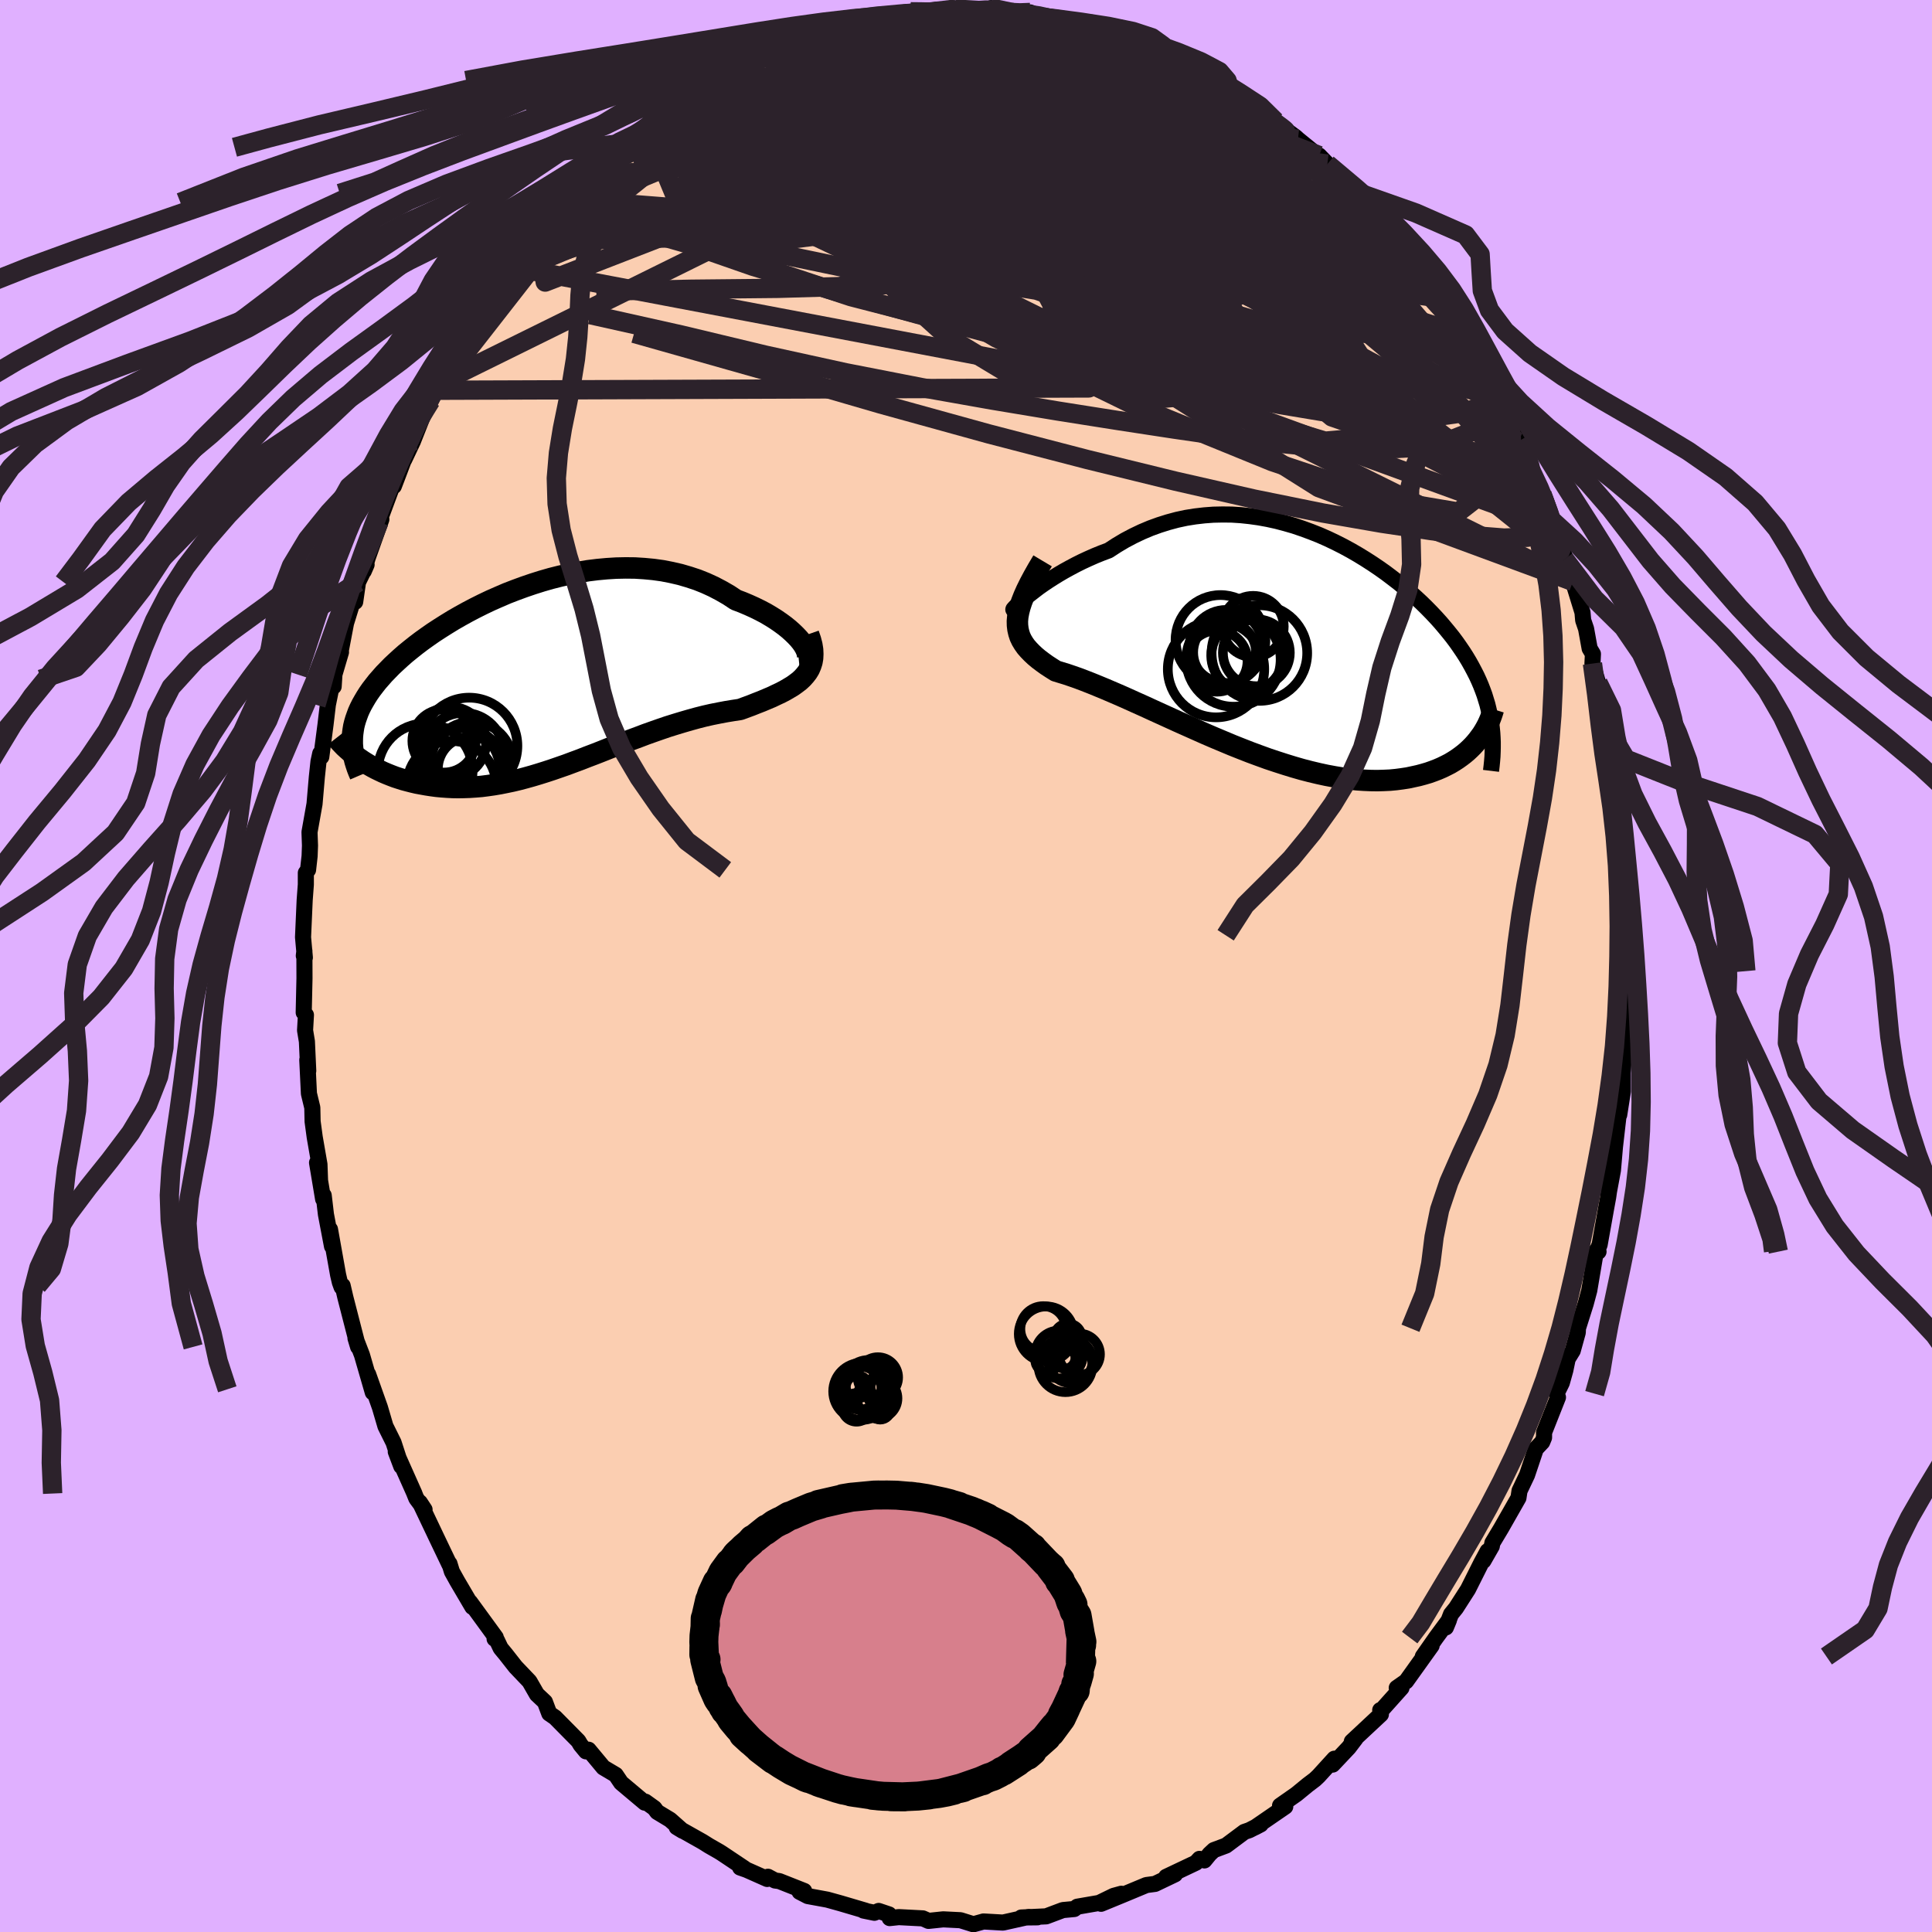 <svg xmlns="http://www.w3.org/2000/svg" width="500" height="500" viewBox="-100 -100 200 200"><defs><clipPath id="c"><path d="m27.54-3.48-.22-.31-.27-.33-.31-.33-.34-.33-.38-.34-.42-.34-.45-.33-.48-.33-.51-.32-.54-.32-.57-.3-.59-.29-.62-.28-.64-.27-.66-.25-.74-.49-.78-.45-.8-.42-.83-.38-.85-.34-.88-.29-.89-.26-.91-.21-.92-.18-.94-.13-.95-.09-.96-.06-.97-.01-.97.02-.97.06-.97.09-.97.12-.97.16-.97.19-.95.21-.95.24-.94.27-.92.29-.91.31-.9.33-.88.34-.86.37-.84.37-.82.39-.8.4-.78.41-.76.42-.73.42-.7.43-.68.43-.66.43-.63.44-.6.43-.58.44-.54.43-.53.43-.49.43-.47.43-.45.42-.41.42-.4.41-.36.41-.35.4-.32.41-.3.39-.28.4-.25.39-.23.39-.22.39-.19.38-.17.38-.14.38-.13.37-.11.37-.09.37-.06.37-.05.37-.03.36-.01.37.79 1.92.31.21.32.2.33.2.35.2.36.19.37.18.38.18.4.17.4.16.42.16.43.14.44.14.45.12.47.12.47.11.49.09.5.09.52.08.52.07.54.05.55.04.57.03.57.01.59-.01.59-.02.61-.04.62-.05.63-.08.63-.09.65-.11.65-.13.67-.14.67-.16.68-.18.68-.19.7-.21.7-.22.7-.23.72-.25.72-.25.72-.27.73-.27.74-.29.74-.28.74-.29.75-.3.75-.29.76-.3.76-.29.76-.28.76-.29.76-.27.77-.27.76-.26.77-.24.76-.23.76-.22.76-.21.75-.19.75-.17.75-.15.74-.14.73-.12.72-.11.57-.21.57-.21.55-.22.54-.21.52-.22.5-.21.48-.23.47-.22.44-.23.41-.24.4-.24.36-.26.34-.26.3-.28.27-.3"/></clipPath><clipPath id="b"><path d="m-27.09-5.09.37-.29.4-.31.43-.33.47-.33.49-.33.53-.34.55-.34.58-.34.6-.33.62-.33.64-.32.67-.31.68-.3.69-.28.72-.27.83-.54.84-.5.87-.46.88-.42.9-.38.91-.33.92-.29.93-.25.93-.2.94-.15.95-.11.94-.07.95-.02.95.01.94.06.94.1.93.13.93.17.91.2.91.24.9.26.88.3.87.32.86.34.84.37.82.39.81.41.79.43.76.44.75.46.73.47.71.48.69.49.66.5.65.5.62.51.6.51.57.51.56.52.53.52.5.51.49.52.46.51.44.52.42.51.4.5.38.51.35.5.34.5.32.5.3.5.28.5.26.49.25.49.23.5.21.49.19.49.18.49.15.49.15.49.12.49.11.48.09.49.08.49-1.39 1.76-.25.3-.26.29-.29.29-.3.28-.32.27-.34.26-.35.25-.37.24-.4.24-.41.21-.43.21-.44.19-.47.18-.48.17-.51.15-.52.14-.55.12-.56.12-.59.09-.61.08-.63.06-.65.03-.67.02-.69-.01-.71-.03-.74-.05-.75-.08-.77-.1-.79-.13-.81-.15-.83-.18-.84-.2-.85-.22-.87-.25-.88-.27-.9-.29-.9-.3-.91-.33-.92-.34-.92-.36-.93-.37-.93-.39-.93-.39-.93-.4-.92-.41-.92-.41-.92-.41-.9-.41-.9-.41-.88-.4-.87-.4-.85-.38-.84-.38-.81-.36-.79-.34-.77-.33-.75-.31-.71-.29-.69-.27-.66-.25-.63-.22-.59-.2-.56-.17-.52-.16-.49-.31-.46-.3-.43-.31-.41-.31-.37-.31-.34-.32-.31-.32-.28-.32-.24-.34-.21-.35-.17-.36-.12-.37-.09-.39-.05-.41-.01-.44"/></clipPath><filter id="a"><feTurbulence baseFrequency=".05" numOctaves="3" result="noise" type="noise"/><feDisplacementMap in="SourceGraphic" in2="noise" scale="2"/></filter></defs><rect width="100%" height="100%" x="-100" y="-100" fill="#E0B0FF"/><path fill="#FBCEB1" stroke="#000" stroke-linejoin="round" stroke-width="1.667" d="m68.4.53.1 2.36.15-2.07-.32 4.1.09 3.04-.09-.29-.23 1.78-.11 1.59.01 1.94-.38 2.43-.02-.51-.03.42-.39 3.4-.21 2.43-.48 2.58.32-2.14-.33 2.33-.22 1.2-.67 3.75-.45.99.34-.29-.27-.05-.69 4.07-.37 1.38-.8 2.53-.02.44-.52 1.88-.52.84-.25 1.2-.36 1.29-.55 1.12.15.38-1.44 3.64v.53l-.19.46-.66.7-.91 2.71-.78 1.64-.11.73-1.8 3.16-.9 1.5-.06.34-.87 1.52.44-1.01-.67 1.24-1.36 2.71-1.25 1.95-.51.63-.53 1.37.31-.75-1.33 1.8-1.37 1.96.91-1.12-2.64 3.69-.97.68h.49l-2.13 2.38-.07-.08.07.44-3.01 2.81.38-.29-.7.92-1.66 1.76.17-.61-1.64 1.8-.37.35-.74.56-1.17.96-1.7 1.19.54.1-3.13 2.15.59-.31-1.18.6-.52.18-1.89 1.41-1.26.47-.44.41-.54.66-.51-.16-.37.4-3.08 1.46.92-.26-2.07.99-.9.12-2.5 1.04-2.19.9 2.1-1.04-.8.22-1.5.73-2.26.39-.31.24-1.18.11-1.73.65-2.58.12 1.68-.02-.95-.04-2.6.58h-.11l-1.93-.11-1.04.29-1.34-.42-.8-.04-.99-.05-1.52.16-.59-.26-2.49-.13-.94.1-.07-.38-1.07-.36-.44.19-1.13-.23.23.02-2.61-.77-1.37-.38-2.02-.37-.85-.44.48-.09-2.58-1.02-.44-.06-.73-.39-.08.23-2.14-.95-.66-.23.45.09-2.38-1.59-.31-.19-.98-.56-.67-.42-2.68-1.51.61.37-1.29-1.14-1.34-.81-.29-.39-.93-.67-.07.1-2.44-2.05-.56-.83-1.28-.76-1.53-1.84-.27.17-.56-.68-.23-.39-2.41-2.44-.6-.41-.45-1.2-.83-.78-.77-1.34-1.44-1.51-1.02-1.3-.52-.63-.39-.82-.24-.15.12-.15-2.66-3.65.24.5-1.57-2.67-.55-.99-.25-.82v.1l-1.33-2.78-1.74-3.66.49.74-.85-1.15-.21-.52.01.01-1.93-4.33.57 1.51-.8-2.46-.84-1.69-.57-1.94-1.22-3.44.5 1.56-.02.32-1.12-3.87-.67-1.74.27.9-1.32-5.13-.28-1.21-.11.15-.18-.5-.18-.77-.84-4.71.21 1.76-.63-3.31-.23-1.96-.06.38-.63-3.77.31 1.84-.06-1.66-.49-2.82-.22-1.63-.03-1.43-.35-1.45-.17-3.49.1 1.13-.14-3.04-.19-1.15.09-1.59-.23-.25.08-3.55-.01-2.83-.06.5.11.19-.19-2.11.17-3.84.12-1.61v-1.21l.23-.31.16-1.43.04-1.09-.05-1.39.52-2.92.24-2.79.17-1.59.18-.84.11.35.44-3.36.24-2.03.54-2.65.06.76.08-1.25.68-2.31-.12.36.64-3.36.74-2.39.21.18.29-2.03.89-1.82-.29.67.41-1.39 1.41-3.97-.24.26 1.51-4.08.02.39.33-.86 1.03-2.72-.28.82.91-1.92.02-.06L-56-57.5l.59-1.02.46-1.08.83-.93.43-.97.4-.67 2.05-3.44-.21.01.77-1.05.51-1.07.63-1.05 2.04-2.78.53-.81-.3.69.22-.74 2.71-3.22-.21.57.86-1.43.92-1 1.81-1.85.67-.64-1.02.93 2.5-2.27.31-.82.16.41 2.78-2.8.1-.22.47-.48-.08.11 1.59-1.32 1.85-1.43.01-.05.54-.13 2.29-2.08 1.66-.64-.1-.05.24-.47 1.07-.37.13-.25 1.53-.98 2.85-1.26-1 .26 1.25-.17 1.53-.56 1.69-.73-.34-.08 2.24-.67.57-.42 1.44-.46 1.3-.17.99-.4 1.3-.16.6-.33 1.82-.13.26-.39 1.03.26 1-.48 1.11.08 1.62-.29.8.21.69-.27.39-.01 1.81.18 1.87-.19 1.03.21-.99-.3 3 .65.91.24.14-.44 1.62.62 1.44.23 1.36.45-.25-.11 2.29.03 1.94.85.49.27-.81-.55 2.67 1.25 1.39.19.9.37.54.69 1.19.34 2.08 1.1 1.27.83-.99-.5 2.21.86.28.33.98.69.29.25 1.71 1.35 1.2.8 1.58.93-.25.02.98.61 1.37 1.01.23.21 2.03 1.65.93 1.08-.76-1.04.85.88 2.72 2.74-.29-.04 1.73 1.85.25.38 1.14 1.25 1.96 2.07-1.23-1.71 2.24 2.78-.45-.62 2.48 3.49-.14.19.79.55 1.07 1.99-.81-1.07 1.96 3.11.41.73.31.5 1.11 1.87.15.08 1.34 2 .88 1.83.76 1.68.65 1.03.02.44.67 1.62.53.33.83 2.67 1.3 2.63-.17-.19 1.15 2.82-.17.35.55 1.07.9 2.37.46 1.79-.54-1.67.86 2.3.99 3.21.07.81.3.88.37 2.04.34.57-.05.99.58 2 .32.95.44 2.09.3 1.79.13.92.59 3.58-.25-1.24v1.29l.62 2.81-.26-.37.5 3.06.05 2.22.35 2.5-.16-.88.1 1.59.24 2.2-.04-.51.27 5.16-.25-1.03.02 3.71.1 2.36" filter="url(#a)"/><path fill="#fff" d="m-27.09-5.09.37-.29.4-.31.43-.33.47-.33.49-.33.53-.34.55-.34.58-.34.6-.33.62-.33.64-.32.67-.31.68-.3.69-.28.72-.27.83-.54.84-.5.87-.46.88-.42.9-.38.91-.33.92-.29.93-.25.93-.2.94-.15.95-.11.94-.07.95-.02.95.01.94.06.94.1.93.13.93.17.91.2.91.24.9.26.88.3.87.32.86.34.84.37.82.39.81.41.79.43.76.44.75.46.73.47.71.48.69.49.66.5.65.5.62.51.6.51.57.51.56.52.53.52.5.51.49.52.46.51.44.52.42.51.4.5.38.51.35.5.34.5.32.5.3.5.28.5.26.49.25.49.23.5.21.49.19.49.18.49.15.49.15.49.12.49.11.48.09.49.08.49-1.39 1.76-.25.3-.26.29-.29.29-.3.28-.32.27-.34.26-.35.25-.37.24-.4.24-.41.21-.43.21-.44.19-.47.18-.48.17-.51.15-.52.14-.55.12-.56.12-.59.09-.61.08-.63.06-.65.03-.67.02-.69-.01-.71-.03-.74-.05-.75-.08-.77-.1-.79-.13-.81-.15-.83-.18-.84-.2-.85-.22-.87-.25-.88-.27-.9-.29-.9-.3-.91-.33-.92-.34-.92-.36-.93-.37-.93-.39-.93-.39-.93-.4-.92-.41-.92-.41-.92-.41-.9-.41-.9-.41-.88-.4-.87-.4-.85-.38-.84-.38-.81-.36-.79-.34-.77-.33-.75-.31-.71-.29-.69-.27-.66-.25-.63-.22-.59-.2-.56-.17-.52-.16-.49-.31-.46-.3-.43-.31-.41-.31-.37-.31-.34-.32-.31-.32-.28-.32-.24-.34-.21-.35-.17-.36-.12-.37-.09-.39-.05-.41-.01-.44" filter="url(#a)" transform="translate(33.42 -33.18)"/><path fill="#fff" d="m27.54-3.48-.22-.31-.27-.33-.31-.33-.34-.33-.38-.34-.42-.34-.45-.33-.48-.33-.51-.32-.54-.32-.57-.3-.59-.29-.62-.28-.64-.27-.66-.25-.74-.49-.78-.45-.8-.42-.83-.38-.85-.34-.88-.29-.89-.26-.91-.21-.92-.18-.94-.13-.95-.09-.96-.06-.97-.01-.97.02-.97.06-.97.09-.97.12-.97.16-.97.19-.95.21-.95.24-.94.27-.92.29-.91.31-.9.33-.88.34-.86.37-.84.37-.82.39-.8.4-.78.41-.76.42-.73.42-.7.43-.68.43-.66.43-.63.44-.6.43-.58.44-.54.43-.53.43-.49.43-.47.43-.45.42-.41.42-.4.41-.36.41-.35.4-.32.41-.3.39-.28.4-.25.39-.23.39-.22.39-.19.38-.17.38-.14.38-.13.37-.11.37-.09.37-.06.37-.05.37-.03.36-.01.37.79 1.92.31.21.32.2.33.2.35.2.36.19.37.18.38.18.4.17.4.16.42.16.43.14.44.14.45.12.47.12.47.11.49.09.5.09.52.08.52.07.54.05.55.04.57.03.57.01.59-.01.59-.02.61-.04.62-.05.63-.08.63-.09.65-.11.65-.13.67-.14.67-.16.68-.18.68-.19.7-.21.7-.22.7-.23.72-.25.72-.25.72-.27.73-.27.74-.29.74-.28.74-.29.75-.3.75-.29.76-.3.76-.29.76-.28.76-.29.76-.27.77-.27.76-.26.77-.24.76-.23.76-.22.76-.21.75-.19.75-.17.75-.15.74-.14.73-.12.72-.11.57-.21.57-.21.55-.22.54-.21.52-.22.5-.21.48-.23.47-.22.44-.23.41-.24.4-.24.36-.26.34-.26.3-.28.27-.3" filter="url(#a)" transform="translate(-44.36 -29.75)"/><g fill="none" stroke="#000" transform="translate(33.42 -33.18)"><path stroke-linejoin="round" stroke-width="1.667" d="m-28.39-3.82-.09.08-.04.02.01-.04.07-.08.11-.12.17-.17.2-.2.25-.22.29-.26.33-.28.37-.29.4-.31.43-.33.47-.33.49-.33.53-.34.55-.34.58-.34.6-.33.62-.33.64-.32.67-.31.68-.3.69-.28.72-.27.83-.54.84-.5.87-.46.88-.42.9-.38.91-.33.92-.29.93-.25.93-.2.94-.15.95-.11.94-.07.95-.02.95.01.94.06.94.1.93.13.93.17.91.2.91.24.9.26.88.3.87.32.86.34.84.37.82.39.81.41.79.43.76.44.75.46.73.47.71.48.69.49.66.5.65.5.62.51.6.51.57.51.56.52.53.52.5.51.49.52.46.51.44.52.42.51.4.5.38.51.35.5.34.5.32.5.3.5.28.5.26.49.25.49.23.5.21.49.19.49.18.49.15.49.15.49.12.49.11.48.09.49.08.49.06.49.05.49.03.49.02.49v.5l-.01.49-.02.5-.04.49-.05.5-.06.5" filter="url(#a)"/><path stroke-linejoin="round" stroke-width="2.222" d="m-25.49-8.76-.5.84-.44.78-.39.73-.33.67-.28.63-.23.59-.18.55-.13.51-.09.49-.04.45.01.44.05.41.09.39.12.37.17.36.21.35.24.34.28.32.31.32.34.32.37.31.41.31.43.31.46.3.49.31.52.16.56.17.59.2.63.22.66.25.69.27.71.29.75.31.77.33.79.34.81.36.84.38.85.38.87.4.88.4.9.41.9.41.92.41.92.41.92.41.93.4.93.39.93.39.93.37.92.36.92.34.91.33.9.3.9.29.88.27.87.25.85.22.84.2.83.18.81.15.79.13.77.1.75.08.74.05.71.03.69.01.67-.02.65-.03.63-.06.61-.08.59-.09.56-.12.55-.12.52-.14.51-.15.48-.17.47-.18.44-.19.43-.21.41-.21.4-.24.37-.24.35-.25.34-.26.32-.27.3-.28.29-.29.26-.29.25-.3.23-.31.22-.3.2-.32.18-.31.17-.32.15-.32.14-.33.12-.32.11-.33.1-.33" filter="url(#a)"/><circle cx="-4.307" cy="1.059" r="3.724" clip-path="url(#b)" filter="url(#a)"/><circle cx="-6.652" cy=".719" r="3.252" clip-path="url(#b)" filter="url(#a)"/><circle cx="-3.047" cy=".784" r="4.948" clip-path="url(#b)" filter="url(#a)"/><circle cx="-7.077" cy="-.571" r="4.648" clip-path="url(#b)" filter="url(#a)"/><circle cx="-6.487" cy=".104" r="3.784" clip-path="url(#b)" filter="url(#a)"/><circle cx="-7.537" cy="2.449" r="4.99" clip-path="url(#b)" filter="url(#a)"/><circle cx="-3.362" cy=".754" r="3.464" clip-path="url(#b)" filter="url(#a)"/><circle cx="-5.732" cy="1.454" r="4.884" clip-path="url(#b)" filter="url(#a)"/><circle cx="-3.697" cy="-1.966" r="3.17" clip-path="url(#b)" filter="url(#a)"/><circle cx="-7.447" cy="1.614" r="3.17" clip-path="url(#b)" filter="url(#a)"/></g><g fill="none" stroke="#000" transform="translate(-44.36 -29.75)"><path stroke-linejoin="round" stroke-width="2.222" d="m27.09-1.57.3-.03.23-.08.17-.12.12-.15.06-.2.01-.22-.04-.24-.09-.27-.13-.29-.18-.31-.22-.31-.27-.33-.31-.33-.34-.33-.38-.34-.42-.34-.45-.33-.48-.33-.51-.32-.54-.32-.57-.3-.59-.29-.62-.28-.64-.27-.66-.25-.74-.49-.78-.45-.8-.42-.83-.38-.85-.34-.88-.29-.89-.26-.91-.21-.92-.18-.94-.13-.95-.09-.96-.06-.97-.01-.97.02-.97.06-.97.09-.97.12-.97.16-.97.19-.95.21-.95.24-.94.27-.92.29-.91.31-.9.33-.88.34-.86.37-.84.37-.82.39-.8.4-.78.41-.76.42-.73.42-.7.43-.68.43-.66.43-.63.44-.6.43-.58.44-.54.43-.53.43-.49.43-.47.43-.45.42-.41.42-.4.41-.36.41-.35.4-.32.41-.3.39-.28.4-.25.39-.23.39-.22.39-.19.38-.17.38-.14.38-.13.37-.11.37-.09.37-.06.37-.05.37-.03.36-.01.37v.36l.03.36.04.36.06.36.07.36.09.36.11.35.12.36.14.36.15.35" filter="url(#a)"/><path stroke-linejoin="round" stroke-width="2.222" d="m28.06-4.6.2.57.14.53.08.5.02.46-.02.43-.07.4-.12.37-.15.35-.2.33-.24.31-.27.3-.3.28-.34.26-.36.26-.4.24-.41.24-.44.23-.47.22-.48.23-.5.21-.52.22-.54.21-.55.22-.57.21-.57.21-.72.11-.73.12-.74.14-.75.15-.75.17-.75.19-.76.21-.76.22-.76.23-.77.24-.76.26-.77.27-.76.27-.76.29-.76.28-.76.29-.76.3-.75.29-.75.3-.74.29-.74.28-.74.29-.73.27-.72.27-.72.25-.72.25-.7.23-.7.22-.7.21-.68.19-.68.18-.67.16-.67.14-.65.13-.65.11-.63.09-.63.08-.62.05-.61.04-.59.02-.59.01-.57-.01-.57-.03-.55-.04-.54-.05-.52-.07-.52-.08-.5-.09-.49-.09-.47-.11-.47-.12-.45-.12-.44-.14-.43-.14-.42-.16-.4-.16-.4-.17-.38-.18-.37-.18-.36-.19-.35-.2-.33-.2-.32-.2-.31-.21-.3-.21-.28-.22-.28-.22-.25-.22-.25-.22-.24-.22-.22-.23-.21-.22-.2-.23-.18-.23" filter="url(#a)"/><circle cx="-6.944" cy="9.381" r="3.372" clip-path="url(#c)" filter="url(#a)"/><circle cx="-6.799" cy="8.671" r="4.216" clip-path="url(#c)" filter="url(#a)"/><circle cx="-7.664" cy="7.721" r="4.18" clip-path="url(#c)" filter="url(#a)"/><circle cx="-8.894" cy="11.076" r="4.622" clip-path="url(#c)" filter="url(#a)"/><circle cx="-7.074" cy="6.966" r="4.994" clip-path="url(#c)" filter="url(#a)"/><circle cx="-11.619" cy="9.546" r="4.9" clip-path="url(#c)" filter="url(#a)"/><circle cx="-8.274" cy="9.431" r="4.382" clip-path="url(#c)" filter="url(#a)"/><circle cx="-7.654" cy="9.246" r="4.12" clip-path="url(#c)" filter="url(#a)"/><circle cx="-8.994" cy="6.606" r="3.674" clip-path="url(#c)" filter="url(#a)"/><circle cx="-9.679" cy="6.451" r="3.272" clip-path="url(#c)" filter="url(#a)"/></g><g fill="none" stroke="#2C222B" stroke-linejoin="round" stroke-width="2"><path d="m-18.28-95.43 1.92-.43 2.05-.11 2.44.15 2.86.38 3.23.58 3.54.76 3.82.91 4.02 1.03 4.2 1.11 4.33 1.17 4.42 1.16L23-87.6l4.44 1.11 4.58 1.34m-70.52 3.01.87-.49 1.27-1.07 1.15-.99 1.09-.88 1.14-.87 1.22-.9 1.26-.9 1.23-.88 1.14-.82 1-.73.79-.58.5-.41.19-.19-.08-.01-.25.14-.33.23-.37.31m69.64 14.34 1.09 1.08.66.7.75.91.81 1.1.81 1.13.72 1.04.61.91.51.78.39.65.29.5.16.34.04.15-.12-.06-.29-.27-.49-.52-.72-.8-1.01-1.18-1.32-1.63-1.68-2.13-2.09-2.69-2.59-3.33" filter="url(#a)"/><path d="m29.25-89.17 1.12.73.84.57.64.47.54.45.47.44.36.41.18.34-.03.25-.25.17-.46.1-.69.02-.94-.08-1.23-.23-1.54-.4-1.9-.61-2.26-.83-2.66-1.03-3.09-1.23-3.51-1.4-3.94-1.58-4.29-1.82L2-96.52m52.15 35.64.63 1.59.2 1.19-.24.88-.6.72-.93.68-1.24.67-1.6.62-1.99.52-2.44.36-2.89.16-3.36-.04-3.83-.24-4.29-.43-4.77-.62-5.26-.76-5.76-.88-6.27-.99-6.79-1.13-7.33-1.3-7.83-1.53-8.3-1.82-8.76-2.1-9.41-2.1m37.79-31.63 1.73.1 1.55.09 1.38.13 1.34.19 1.37.22 1.36.23 1.27.21 1.13.19.92.16.65.11.28.04-.12-.03-.52-.08-1.06-.2" filter="url(#a)"/><path d="m17.4-95.67 1.22.33 1.16.62 1.29.83 1.44.97L24-91.89l1.47 1.06 1.44 1.06 1.42 1.09 1.42 1.12 1.44 1.17 1.45 1.18 1.45 1.19 1.42 1.15 1.33 1.07 1.23.97 1.08.84.94.71.77.56.61.44.43.3.21.16-.04-.05-.25-.28m-64.23-15.74 1.27-.29 1.21-.42 1.04-.4.9-.35.8-.28.69-.19.55-.08.39.03.18.16-.04.3-.29.42-.56.58-.83.73-1.12.91-1.43 1.1-1.75 1.27-2.08 1.45-2.41 1.62-2.8 1.81-3.22 2.05-3.72 2.4-4.24 2.81m94.02 17.38.76 1.61.57 1.23.38.92.27.76.19.68.12.64.02.54-.14.37-.33.12-.54-.17-.76-.5-1-.82-1.23-1.17-1.49-1.51-1.73-1.86-1.99-2.2-2.24-2.53-2.49-2.89-2.76-3.27-3.04-3.7-3.37-4.17-3.82-4.69-4.41-5.25" filter="url(#a)"/><path d="m-25.92-91.66.98-.3 2.2-.16 2.86.24 3.37.65 3.89.97 4.43 1.21 4.93 1.4 5.37 1.6 5.78 1.81 6.14 2 6.46 2.18 6.72 2.32 6.95 2.47 7.21 2.67" filter="url(#a)"/><path d="m-38.5-82.14.94-.45 1.46-.93 1.49-.77 1.61-.63 1.84-.6 2.11-.61 2.37-.62 2.56-.62 2.73-.61 2.82-.57 2.89-.52 2.92-.47 2.94-.43 2.98-.4 3.01-.4 3.04-.42 3.07-.42L5.34-92l3.04-.34 3-.28 2.95-.23 2.84-.22 2.52-.33m20.44 13.12.09.46.17.83-.14.87-.58.79-1.08.72-1.6.67-2.12.67-2.64.68-3.19.67-3.78.63-4.42.57-5.07.52-5.74.5-6.39.47-7.06.46-7.71.38-8.34.24-8.98.09-9.82.21m24.24-27.13 1.2-.22 1.23-.27 1.25-.27 1.2-.24 1.13-.22 1.01-.18.86-.14.67-.1.43-.06.14-.01-.23.05-.63.1-1.09.17-1.58.27" filter="url(#a)"/><path d="m-6.73-98.3 1.09-.28 1.29-.11 1.33-.04h1.32l1.33.03 1.35.04 1.37.05 1.32.07 1.23.08 1.07.1.91.09.71.09.5.06.25.03-.02-.01-.35-.06-.69-.11-1.11-.19-1.47-.25m-38.18 12.27 1.41-.87 1.39-.39 1.8-.3 2.17-.19 2.39-.02 2.56.18 2.75.35 3 .48 3.28.57 3.56.65 3.77.73 3.95.81 4.09.88 4.2.95 4.31 1.02 4.41 1.07 4.47 1.12 4.54 1.16 4.58 1.21 4.61 1.3 4.63 1.41 4.66 1.57" filter="url(#a)"/><path d="m-8.02-98.17.48-.2.73-.09.8-.06.74-.01.62.05.45.11.28.18.11.27-.09.37-.3.46-.56.58-.83.68-1.11.8-1.39.91-1.69 1.03-2.02 1.15-2.38 1.3-2.77 1.44-3.18 1.59-3.58 1.71-3.95 1.79-4.34 1.85-4.9 2.02m81.82 5.47-.46-.47-.15.47-.5.62-1.07.49-1.75.22-2.49-.09-3.24-.37-3.99-.59-4.74-.82-5.51-1.05-6.28-1.35-7.06-1.68-7.87-2.01-8.83-2.27-10.14-2.34m71.97 23.13.95 1.76.37 1.41-.16 1.02-.64.69-1.07.47-1.46.35-1.85.26-2.29.17-2.76.01-3.27-.2-3.79-.46-4.32-.72-4.85-.98-5.39-1.25-5.94-1.49-6.51-1.7-7.12-1.88L-5-67.47l-8.29-2.3-8.81-2.68-9.21-3.21M17.4-95.67l1.19.29 1.08.5 1.15.62 1.24.69 1.23.69 1.14.65 1.06.6.97.58.91.56.85.54.79.53.69.48.58.4.4.28.2.15-.02-.01-.24-.15-.45-.29-.65-.42-.89-.55-1.14-.72-1.41-.88-1.84-1.18" filter="url(#a)"/><path d="m-5.73-98.78 1.08.01.87.02.56.07.3.16.09.27-.16.39-.47.52-.86.67-1.28.82-1.7.99-2.15 1.14-2.6 1.31-3.11 1.49-3.69 1.72-4.36 1.96-5.05 2.2-5.84 2.55" filter="url(#a)"/><path d="m17.4-95.67 1.05.24.66.33.45.39.22.37-.13.3-.6.18-1.13.04-1.67-.08-2.21-.16-2.75-.25-3.34-.32-3.99-.41-4.71-.53-5.53-.71" filter="url(#a)"/><path d="m-12.73-97.15 1.17-.26 1.52-.11 1.8-.01 2.01.1 2.2.17 2.37.25 2.49.28 2.59.31 2.62.32 2.61.34 2.57.37 2.52.4 2.47.43 2.35.4 1.93.25m19.35 13.59L40.99-79l.64.91.34.71.02.53-.29.41-.59.34-.91.27-1.27.19-1.65.04-2.08-.13-2.52-.3-2.95-.46-3.4-.62-3.84-.79-4.32-.97-4.79-1.17-5.3-1.35-5.86-1.51-6.45-1.67-7.07-1.86-7.57-2.2" filter="url(#a)"/><path d="m57.13-54.28.54.92.49 1.3.25 1-.07.52-.38.03-.7-.43-1-.89-1.35-1.39-1.72-1.93-2.12-2.49-2.54-3.06-2.96-3.62-3.39-4.25-3.85-4.94L34-79.17l-4.73-6.31" filter="url(#a)"/><path d="m-22.41-93.89 1.43-.22 1.73-.19 1.89-.05 2.1.1 2.34.24 2.58.37 2.79.52 2.97.64 3.11.76 3.23.87 3.33.96 3.41 1.05 3.48 1.12 3.55 1.18 3.59 1.21 3.6 1.22 3.57 1.2 3.5 1.16 3.43 1.17 3.42 1.29 3.42 1.44" filter="url(#a)"/><path d="m49.68-68.1-.1.06.28.78.08.62-.24.34-.57.08-.91-.15-1.28-.4-1.71-.71-2.2-1.09-2.73-1.54-3.27-1.98-3.8-2.43-4.36-2.84-4.96-3.25-5.62-3.71-6.31-4.27-6.87-4.84m52.55 39.48.71 2.18.31 1.36-.14.69-.55.2-.94-.23-1.35-.66-1.77-1.13-2.23-1.61-2.7-2.08-3.2-2.55-3.69-3.03-4.24-3.57-4.81-4.17-5.38-4.82-5.98-5.46-6.66-6.09-7.55-6.71" filter="url(#a)"/><path d="m-6.73-98.3 1.15-.2 1.47.15 1.64.39 1.78.57 1.94.73 2.13.88 2.33 1.01 2.46 1.15 2.58 1.27 2.65 1.37 2.72 1.44 2.75 1.49 2.79 1.53 2.81 1.56 2.8 1.57 2.79 1.58 2.74 1.56 2.69 1.53 2.62 1.51 2.51 1.49 2.41 1.5 2.36 1.57" filter="url(#a)"/><path d="m-21.41-94.15.01.15 1.28.01h1.95l2.33.07 2.62.18 2.89.28 3.13.39 3.35.5 3.53.61 3.65.71 3.74.8 3.78.85 3.8.86 3.77.86 3.72.81 3.63.74 3.55.7 3.65.92" filter="url(#a)"/><path d="m59.62-48.84.63 1.83.14.96-.1.61-.36.27-.66-.1-.97-.44-1.27-.74-1.6-1.06-1.97-1.46-2.38-1.92-2.81-2.41-3.25-2.93-3.7-3.43-4.14-3.93-4.61-4.43-5.1-4.97-5.61-5.55-6.08-6.17-6.41-6.81" filter="url(#a)"/><path d="m52.66-62.96.41.6.51 1.06.3.96-.04.63-.38.27-.71-.06-1.02-.32-1.33-.55-1.67-.81-2.06-1.15-2.48-1.54-2.94-1.99-3.42-2.46-3.89-2.93-4.38-3.42-4.87-3.92L19.32-83l-5.95-4.86-6.75-5.28M.69-98.88l1.37-.08.82.03.7.11.65.15.56.17.38.2.15.22-.11.24-.41.27-.75.3-1.14.33-1.57.37-2.03.41-2.54.46-3.02.48-3.5.49-3.98.47-4.57.49" filter="url(#a)"/><path d="m51.24-65.33.41.72.4.79.25.71.05.59-.24.37-.58.04-.97-.33-1.35-.71-1.72-1.04-2.11-1.37-2.52-1.7-2.97-2.1-3.49-2.58-4.01-3.1-4.56-3.65-5.11-4.19-5.67-4.72-6.46-5.33" filter="url(#a)"/><path d="m49.68-68.1-.14.07.14.79-.14.67-.54.41-.94.2-1.35.02-1.79-.17-2.31-.4-2.86-.7-3.47-1.04-4.07-1.37-4.69-1.69-5.3-1.97-5.92-2.27-6.59-2.62-7.26-3.06-7.93-3.56-8.63-4.02m74.88 42.79-.3.5-.79.67-1.56.47-2.43.08-3.32-.26-4.2-.51-5.12-.76-6.09-1.06-7.1-1.44-8.13-1.85-9.18-2.25-10.19-2.65-11.18-3.09-12.17-3.54-13.37-3.78" filter="url(#a)"/><path d="m41.57-78.47.39.61.33.74-.08.57-.54.42-.97.36-1.42.31-1.9.22-2.45.06-3.03-.12-3.61-.33-4.18-.51-4.75-.69-5.35-.86-6.02-1.03-6.76-1.19-7.52-1.35-8.21-1.57-8.9-1.82m48.17-7.5-.01-.04.79.41.94.58.99.67 1.03.74 1.03.75.98.7.86.6.69.49.52.38.33.26.13.12-.12-.05-.41-.26-.71-.47-.98-.68-1.23-.83-1.54-1.02-1.81-1.21" filter="url(#a)"/><path d="m18.79-95.48.68.44.55.54.41.59.09.58-.34.54-.81.49-1.23.49-1.66.52-2.1.59-2.56.67-3.06.74-3.6.78-4.18.78-4.81.77-5.41.75-5.98.72-6.57.75-7.43 1.03" filter="url(#a)"/><path d="m25.99-91.79.46.41.69.54.84.64.89.66.83.6.68.5.49.39.3.27.1.18-.12.06-.36-.07-.64-.22-.94-.36-1.22-.5-1.53-.65-1.88-.81-2.31-1.03-2.76-1.28L16.32-94l-3.65-1.85m-44.29 7.93 1.23-.57 1.94-.71 2.13-.41 2.26-.14 2.52.06 2.88.15 3.27.21 3.64.25 3.93.32 4.15.42 4.33.52 4.47.6 4.59.63 4.65.63 4.67.61 4.65.55 4.52.44 4.25.24" filter="url(#a)"/><path d="m21.42-94.08 1.5.86.72.51.33.35.11.35-.07.38-.27.43-.49.46-.75.48-1.07.45-1.43.4-1.83.34-2.25.31-2.66.28-3.07.25-3.49.2-3.93.14-4.41.1-4.94.1-5.56.16-6.18.19-6.62-.01" filter="url(#a)"/><path d="m-15.47-96.52 1.46-.3 1.63-.13 1.81-.01 1.98.08 2.15.17 2.29.25 2.41.32 2.54.4 2.63.44 2.71.49 2.72.52 2.7.53 2.66.54 2.59.56 2.51.54 2.32.46 2.01.33 1.72.21M5.6-98.51l.77.1.95.13 1.18.24 1.26.29 1.27.29 1.21.26 1.14.25 1 .24.85.21.68.2.51.17.32.14.08.11-.19.04-.51-.03-.86-.13-1.24-.27-1.65-.42-2.01-.54-2.24-.58" filter="url(#a)"/><path d="m2.6-99.16 2.1.44 1.2.22.88.16.75.19.63.22.47.22.25.23v.24l-.29.27-.62.29-.96.33-1.3.37-1.66.4-2.06.44-2.47.45-2.92.46-3.41.45-3.96.47-4.63.54-5.23.62" filter="url(#a)"/><path d="m5.6-98.51.82.14 1.1.24 1.42.41 1.6.5 1.68.56 1.75.59 1.75.61 1.71.64 1.62.63 1.53.62 1.42.6 1.31.57 1.12.5.89.38.61.24.32.07.08-.08-.14-.22" filter="url(#a)"/><path d="m18.79-95.48.72.44.65.53.58.57.33.54-.03.49-.41.44-.78.42-1.11.45-1.44.49-1.76.53-2.11.55-2.52.55-3.01.55-3.54.55-4.09.56-4.65.58-5.19.61-5.75.64-6.31.59-6.76.41m86.88 33.71.84 1.78.52 1.28.41 1.13.33.99.25.8.16.54.02.25-.11-.08-.28-.42-.47-.82-.7-1.3-.96-1.86-1.21-2.45-1.46-3.06-1.75-3.74-2.16-4.64M23.5-92.98l.78.54.76.54 1.02.76 1.22.97 1.35 1.14 1.46 1.26 1.53 1.34 1.56 1.36 1.52 1.35 1.47 1.29 1.4 1.25 1.33 1.19 1.25 1.11 1.14 1.01.99.88.81.68.6.47.37.23.17.02.08.01" filter="url(#a)"/><path d="m59.62-48.84.71 1.92.42 1.25.35 1.03.27.83.15.54.03.26-.1-.01-.26-.35-.48-.81-.74-1.39-1.01-2.02-1.28-2.65-1.53-3.28-1.82-3.98-2.27-4.97m-66.09-34.51 36.97 21.86-1.54 2.69-7.23-3.29-3.92-3.94-3.18-2.78-4.96-1-5.64 1.19-2.66 3.66 3.88 6 11.18 7.42 15.18 6.9 13.12 3.94 5.51-.48-4.2-3.9-11.54-4.54L17.66-67l33.89 2.17" filter="url(#a)"/><path d="m-49.54-68.77 20.61-16.55 10.63-5.85 1.83-.18-2.02 2.12-.98 2.52 2.39 1.93 4.95.93 5.06.04 3.49-.24 2.36.41 2.8 1.86 3.46 3.45 1.3 4-5.17 2.58-12.66-.32-12.97-2.7 1.63-4.4 37.88-17.47" filter="url(#a)"/><path d="m-47.27-71.67 21.24-8.82 14.91 7.09 14.25 8.38 14.4 7.03 14.17 5.78 11.82 3.96 7.45 1.26 2.27-1.76-2.66-4.47-6.61-6.54-8.7-7.61-7.82-7.16-3.73-4.91 1.6-1.22 4.28 2.99.06 7.37-16.95 10.46-67.66.24" filter="url(#a)"/><path d="M19.69-95.11 12.41-96l-7.3.94-8.47 2.59-9.22 3.65-6.79 3.53-1.33 2.03 4.82-.05 8.97-1.52 9.67-1.75 7.36-1.01 3.99.13 1.55 1.31.52 2.41-.44 3.12-2.12 2.99-.18 2.61 13.98 4.64 29.71 16.1" filter="url(#a)"/><path d="M26.27-91.46-3.21-88.3l2.73-2.5 8.17.08 8.48 3.85 8.02 5.77 6.24 5.33 2.79 3.66-1.58 1.94-5.56.52-7.98-.87-8.3-2.33-7-3.53-5.16-3.95-3.67-3.32-2.54-1.65-.76.84 2.6 3.56 6.88 4.81 8.02 1.17-1.63-9.58-18.28-13.05" filter="url(#a)"/><path d="M60.77-46.02 8.47-72.99l-9.55-7.09 4.34 2.04 4.51 2.51-.33-.39-4.03-2.64-4.82-2.91-3.69-1.79-1.93-.57-.06-.01 1.96-.06 3.9-.25 4.91-.27 3.98-.28 1.04-.73-2.36-1.66-3.56-2.55-.74-2.48 5.29-.84 11.02 2.12 12.59 4.78 5.62 2.16" filter="url(#a)"/><path d="m-44.34-75.63.78 4.83 14.23-5.52 12.68-7.06 5.92-4.82 1.02-2.23-.55-.53.12.48 1.53 1.3 2.37 2.15 2.16 2.74 1.37 2.7 1.1 1.81 2.14.41 4.18-.75 6.23-.75 7.58.92 8.21 3.99 7.41 7.1 1.71 7.64-17.41 1.27-65.41-12.41" filter="url(#a)"/><path d="m-40.96-79.34 53.67 4.2 21.88 6.37 3.15 1.44-3.77-.86-3.45-1.2-1.61-1.59-1.38-2.53-2.48-3.05-3.24-2.17-2.74-.04-1.62 2.03-1.29 2.46-2.25.62-3.16-2.28-2.17-3.68-.06-1.49-.14 4.02 2.48 10.33 47.63 15.48" filter="url(#a)"/><path d="M56.46-55.9 37.95-77.41l-6.92-5.19-2.68 2.57-3.18 5.16-5.33 3.98-6.66.68-6.85-2.92-6.06-5.24-3.85-5.56.07-4.26 4.73-2.19 7.83-.05 6.86 1.88.51 3.24-10.04 3.17-16.94-.66 8.36-15.98" filter="url(#a)"/><path d="M56.46-55.9 34.59-78.33 19.28-88.34 8.52-90.43.27-89.28l-5.63 1.47-3.37 1.14-2.65 1.36-3.58 2.04-5.19 2.52-5.99 2.25-4.75 1.17-1.1-.39 4.07-1.82 8.75-2.37L-9-83.57l6.21.08-.77 2.32L-.41-76l49.28 6.83" filter="url(#a)"/><path d="m-42.77-77.49 46.03-.87 13.2 5.31L9-71.4l-9.16-.8-1.88-1.97 3.93-2.4 4.1-2.37.14-2.02L2-82.43l-5.57-.69-3.17.46 2.05 2.11 7.9 4.17 12.14 5.99 13.2 6.46 10.48 4.6 4.49.35-3.35-5.17-10.8-10-14.23-11.49-6.83-6.81 20.94 3.28" filter="url(#a)"/><path d="m10.82-97.52-.3 3.32 8.96 8.13 2.65 3.65-4.39-1.34-6.19-2.48-4.7-.91-3.53.77-3.77 1.02-3.9-.09-2.32-1.46.59-1.82 2.3-.63.12 1.79-6.4 4.17-12.55 4.35-6.92-1.51 21.77-18" filter="url(#a)"/><path d="m27.25-90.77 7.62 9.75-2.55 4.04-6.46.34-7.78-2.79-8.44-3.17-9.1-1.52-7.87.61-2.86 2.35 5.22 3.58 12.92 4.4 16.17 4.63 12.72 3.75 3.06 1.18-11.23-3.56L-.5-76.42l-43.19-.07" filter="url(#a)"/><path d="m48.61-70.09-54.09-6.65-9.97-8.69 1.04-5.65 1.51-2.35 1.34-.28 2.78.82 4.74 1.7 5.68 2.76 5.08 3.73 3.58 4.05 2.34 3.45 1.97 2.16 1.84.65.2-.88-4.19-2.39-10-3.52-12.64-3.4-6.62-2.16 10.57-2 35.48-.43" filter="url(#a)"/><path d="M18.79-95.48 4.56-78.82l9.39 4.89-1.47-4.49-10.29-6.14-12.15-3.54-10.31-.09-7.3 2.48-3.57 3.5 1.24 2.99 6.19 1.65 8.05.72 3.22.89-6.57.82-7.05-3.44 24.55-20.47" filter="url(#a)"/><path d="M60.6-45.67-.46-67.92l-11.16-11.24 4.15-5.64 6.2-1.59 4.19 1.66 1.14 3.59-.96 3.84-.62 2.76 1.79 1.09 4.16-.61 4.73-1.82 3.9-1.77 3.77.27 5.31 3.59 5.58 4.67-1.48-1.15-18.82-12.42-35.68-10.2" filter="url(#a)"/><path d="m-25.79-91.91 2.12 4.08 14.76 6.86 15.13 5.69 8.6 2.71 4.08-.14 2.95-1.82 2.88-2.12 1.72-1.4-1.16-.23-5.01.72-7.83.97-7.28.35-2.47-.87 4.15-2.08 7.04-2.86 2.95-2.75.91.57 30.07 13.59" filter="url(#a)"/><path d="M40.13-80.28 12-80.75l4.19-1.08 5.14-1.55 4.51 1.32 3.83 3.57.05 2.6-6.59-.54-12.88-3.16-15.63-3.53-13.79-2.13-8.83-.68-3.26-.33 1.68-1.31 7.67-3.88 17.29-7.25" filter="url(#a)"/><path d="m-54.12-60.53 44.55-21.98 21.06-3.61 13.32 3.2 6.43 2.22.81-.62-1.55-1.5-1.03.08.27 2.48.56 3.76-.51 2.94-2.09.34-3.05-2.81-2.75-4.98-1.2-4.85 1.16-2.03 3.06 1.93.54 2.2-21.87-15.1" filter="url(#a)"/><path d="m21.42-94.08-28.75 8.27 8.06.78 12.95 2.43 5.72 1.77-3.77-.03-9.34-.48-8.46.64-2.72 2.19 3.45 3.04 5.57 2.64 2.5 1.14-2.35-.69-3.62-1.9 1.5-2.67 9.49-5.84-1.94-15.07" filter="url(#a)"/><path d="m-35.46-84.75 58.98 19.52 14.99 1.37-4.98-6.75-11.22-7.61-9.84-4.48-4.96-.46.18 2.53 3.35 3.94 4.17 4.07 3.62 3.28 2.37 1.82-.02.08-3.87-1.32-8.67-3.14-13.77-9.27-2.63-17.39" filter="url(#a)"/><path d="M40.13-80.28 5.7-79.7l6.9 2.27 6.28-.61-1.49-4.34-4-4.62-1.13-1.98 3.5 1.47 6.84 4.37 7.36 6.37 4.4 7.26-2.35 6.09-11.75 1.49L1.2-68.19l-18.24-11.27-25.73 1.97" filter="url(#a)"/><path d="m52.66-62.96-31.93-19.3-17.36-5.52-4.8.07-.6 2 .22 2.03.81 1.1 1.39.15L2-82.54l1.48.37 1.24 1.14.92 1.61.45 1.5-.47.92-1.98.12-3.81-.64-5.1-1.09-4.52-.73-1.48.7 2.51 2.12 2.7.5-7.44-5.81-18.12-6.09" filter="url(#a)"/><path d="m-2.2-98.78-18.31 16.41 14.07 12.9 21.98 6.41 13.93-.39 2.82-4.59-4.54-5.27-6.81-3.42-5.73-.98-3.83.41h-2.6l-1.97-1.67-1.01-3.3.95-3.63 3.67-2.4 5.88-.37 5.78.99 1.72.78-7.11-.12-21.27 1.62-42.47 12.99" filter="url(#a)"/><path d="m-31.62-87.92 49.69 12.59 11.9 2.09-4.81-5.69-7.15-6.48-5.02-4.23-4.11-1.68-5.24.35-6.66 1.81-6.39 2.76-3.64 3.15.86 3.13 5.49 3 8.57 3.04 9.18 3.21 7.22 3 2.98 1.81-2.81-.52-8.43-3.17L-.2-74.24l-3.7-2.78 12.03 2.76 28.71 12.02 25.13 20.13" filter="url(#a)"/><path d="m5.6-98.51 32.25 27.25 10.41 13.28-2.59 3.84-7.79-2.7-6.68-5.58-3.84-5.97-2.53-5.42-2.85-4.66-3.4-3.77-3.29-2.69-2.94-1.49-3.05-.19-3.79 1.14-4.42 2.3-4.17 2.92-2.87 2.79-.9 2.2 1.3 1.64 2.3.03.41-6.05 18.38-16.73" filter="url(#a)"/><path d="M-31.08-88.05-.42-73.44l-2.57 3.15-5-2.57-1.4-4.24 4.76-3.07 9.73-.65 10.28 1.35 6.18 2.19.12 2.31-4.17 2.13-4.66 1.09-2.29-1.77.3-5.58 1.43-6.69-1.4-3.43-26.36-7.3" filter="url(#a)"/><path d="m-1.51-99.05 11.68 3.13 2.36 1.13 1.46 2.35-.73 3.45-2.58 3.5-2.63 2.46-1.6 1.06-.56.2.12.12.64.23 1.3-.17 2.27-.92 3.17-1.17 2.38-.36-3.68.2-18.44-1.22-31.99 3.33" filter="url(#a)"/><path d="m43.69-76.48-21.41-3.27-5.01 7.89-3.85 7.05-4.09 3.7-5.11-.32-6.03-3.63-5.59-5.05-3.19-4.28.59-2.01 4.28.49 6.34 2.06 5.79 2.21 2.73 1.2-1.65-.3L1.9-72.4l-7.6-2.51-6.95-2.65-4.05-1.97-.01-.75 3.76.14L-7-80.6l6.47-3.16 8.88-6.49 11.34-4.86" filter="url(#a)"/><path d="m30.45-88.37-6.92 6.61 1.37 8.13-4.57.65-2.31-1.16 4.3 1.38 8.87 4.42 9.09 5.26 5.86 3.33 1.11-.26-3.45-3.68-6.59-5.52-7.63-5.3-6.23-3.54-2.68-1.26 1.61.54 4.16 1.02 2.37-.2-4.14-2.62-10.96-4.21-6.78-1.97 30.48 3.73" filter="url(#a)"/><path d="M34.36-85.59 6.7-88.96l-21.42 3.45-10.03 2.97-1.38 1.38 5.04.43 9.55.44L-.18-79.2l9.97 1.64 5.92 1.57.74.92-3.77.14-6.38-.44-6.99-.9-6.09-1.54-4.19-2.49-1.15-3.37 3.21-3.38 8.21-1.84 12 1.33 12.56 4.88 7.29 4.13-16.42-18.37" filter="url(#a)"/><path d="M62.83-39.81 2.52-69.67-9.11-79.75l10.36 1.68 14.2 7.33 8.01 7.45-.02 4.25-4.65.42-4.48-2.17-.96-2.8 3.02-1.95 4.53-.76 2.27-.51-2.31-1.84-5.82-4.41-6.09-6.84-4.57-7.16-1.02-3.95 23.89.24" filter="url(#a)"/><path d="m-35.46-84.75 51.4 17.78-3.01-2.09-15.13-2.42-9.25.34-1.86 1.07 1.54-.39 2.06-2.38 2.14-3.42 2.97-2.96 4.23-1.33 5.04.67 4.8 2.1 3.45 2.41 1.43 1.58-.43.19-1.12-.93-.01-1.22 2.66-.56 5.73 1.15 7.93 3.9 7.02 5.58-4.62-2.16-41.35-30.2" filter="url(#a)"/><path d="m62.83-39.81-26.31-9.71-25.31-15.96-6.57-10.73 3.6-3.56 4.8.44 2.74 1.24 1.75.85 2.69.85 3.97 1.42 3.78 2.02 1.34 2-2.79 1.22-7.14-.1-10.17-1.53-10.89-2.84-9.18-3.94-5.41-4.74-.06-4.97 6.44-4.09 14.07-1.21 27.6 5.73" filter="url(#a)"/><path d="M-35.07-85.12.19-75.73l8.54 2.54 8.84 1.92 3.93.46-3.38-2.41L11-77.43l-6.12-3.34-2.54-.28 1.1 3.12 3.12 5.03 2.5 4.72-1.21 2.57-7.16-.43-12.6-3.25-14.1-4.67-10.65-3.05-6.58 2.54-10.88 13.94" filter="url(#a)"/><path d="m-44.55-75.06 34.33-.77 16.58 3.12-3.7-1.79-8.3-3.17-2.61-2.71 4.68-1.68 8.67-.45 8.74.58 6.53 1.07 3.94 1.11 1.97 1.02.54.99-.84.79-2.18.06-2.67-1.09-1.35-2.07 1.32-2.35 3.12-1.98 1.93-1.19-3.57-1.15L-2.2-98.78" filter="url(#a)"/><path d="m-1.12-99.06-1.96.23-2.05.23-1.91.27-2.01.36-2.24.45-2.48.55-2.7.66-2.83.73-2.88.8-2.91.87-2.92.93-2.99 1-3.1 1.07-3.24 1.14-3.43 1.23-3.61 1.31-3.81 1.4-3.97 1.46-4.02 1.54-3.98 1.61-3.85 1.68-3.74 1.74-3.75 1.83-3.89 1.92-4.17 2.04-4.51 2.18-4.8 2.31-4.85 2.42-4.44 2.4-3.74 2.22-4.18 1.96" filter="url(#a)"/><path d="m-2.2-98.78-2.17.17-1.97.26-1.97.34-2.08.45-2.18.56-2.22.65-2.19.74-2.12.8-2.03.87-1.92.92-1.86.98-1.8 1.06-1.77 1.13-1.76 1.22-1.74 1.3-1.74 1.38-1.71 1.46-1.7 1.53-1.68 1.59-1.64 1.66-1.6 1.71-1.56 1.77-1.55 1.87-1.56 1.99-1.58 2.11-1.62 2.31-1.53 2.35" filter="url(#a)"/><path d="m-2.2-98.78-2.24.17-2.09.27-2.19.35-2.45.46-2.72.57-2.82.67-2.76.75-2.61.82-2.44.89-2.32.94-2.22 1.02-2.18 1.09-2.17 1.17-2.18 1.26-2.2 1.33-2.23 1.42-2.27 1.49-2.32 1.56-2.37 1.64-2.44 1.72-2.53 1.79-2.62 1.89-2.69 1.98-2.74 2.09-2.75 2.19-2.7 2.29-2.63 2.35-2.54 2.41-2.47 2.41-2.49 2.41-2.59 2.36-2.75 2.3-2.89 2.29-2.88 2.43-2.69 2.78-2.25 3.12-1.79 2.37" filter="url(#a)"/><path d="m-10.44-97.71-5.23.59-5.02.72-3.09.8-2.88.83-3.75.87-4.37.92-4.21.99-3.51 1.05-2.92 1.14-2.9 1.23-3.46 1.31-4.28 1.38-4.92 1.46-5.2 1.53-5.11 1.6-4.94 1.65-4.93 1.7-5.13 1.77-5.36 1.86-5.41 1.97-5.3 2.11-5.47 2.29-6.26 2.34" filter="url(#a)"/><path d="m-12.73-97.15-2.58.74-2.32.85-2.14.86-2 .89-1.92.95-1.85 1.02-1.82 1.1-1.81 1.18-1.81 1.28-1.81 1.35-1.8 1.44-1.81 1.51-1.8 1.58-1.8 1.66-1.79 1.73-1.78 1.81-1.77 1.9-1.74 2-1.73 2.1-1.7 2.21-1.66 2.29-1.59 2.35-1.53 2.39-1.45 2.4-1.37 2.39-1.29 2.37-1.22 2.37-1.17 2.4-1.14 2.49-1.11 2.64-1.09 2.78-1.05 2.89-1.02 3.01-1.05 3.19-.95 2.85" filter="url(#a)"/><path d="m-19.63-94.62-3.51.8-3.39.93-2.4 1-1.78 1.07-1.75 1.18-2.14 1.26-2.77 1.35-3.47 1.42-4.1 1.49-4.44 1.56-4.38 1.62-3.94 1.69-3.31 1.75-2.76 1.84-2.48 1.93-2.5 2.06-2.73 2.18-3.02 2.29-3.31 2.37-3.66 2.41-4.35 2.43-5.59 2.5-6.8 2.63-4.97 2.43" filter="url(#a)"/><path d="m-22.41-93.89-3.36 1-2.74 1.02-1.72 1.06-1.84 1.18-2.57 1.28-3.25 1.36-3.5 1.43-3.32 1.49-3.01 1.57-2.78 1.63-2.67 1.69-2.69 1.76-2.78 1.85-2.98 1.95-3.43 2.06-4.14 2.19-5.07 2.29-6 2.37-6.61 2.41-6.49 2.43-5.47 2.47-4.17 2.5-4.06 2.38-5.84 1.99m81.28-37.39-1.8 1.32-1.96 1.29-2.26 1.47-2.65 1.62-2.98 1.7-3.09 1.73-2.92 1.8-2.49 1.9-1.94 2.01-1.45 2.13-1.18 2.24-1.23 2.31-1.55 2.38-2.06 2.39-2.64 2.39-3.15 2.38-3.47 2.35-3.5 2.35-3.15 2.38-2.58 2.49-1.99 2.63-1.72 2.76-1.89 2.86-2.24 2.88-2.34 2.83-2.28 2.41-3.63 1.23" filter="url(#a)"/><path d="m-31.62-87.92-1.69 1.33-1.71 1.31-1.9 1.49-1.97 1.63-1.98 1.71-2.03 1.76-2.17 1.83-2.3 1.93-2.38 2.04-2.34 2.15-2.29 2.26-2.22 2.33-2.24 2.38-2.32 2.4-2.43 2.41-2.54 2.4-2.61 2.4-2.62 2.43-2.56 2.48-2.46 2.55-2.3 2.65-2.09 2.72-1.78 2.77-1.45 2.8-1.17 2.8-1.04 2.81-1.16 2.85-1.55 2.94-2.08 3.07-2.52 3.19-2.65 3.19-2.36 3-2.01 2.61-1.55 2.48" filter="url(#a)"/><path d="m-33.48-86.44-2.37 1.14-2.3 1.43-2.73 1.66-2.77 1.72-2.88 1.74-3.26 1.79-3.75 1.89-4.06 2.01-3.95 2.14-3.46 2.24-2.8 2.32-2.27 2.38-2.09 2.4-2.2 2.39-2.38 2.37-2.37 2.35-2.08 2.34-1.66 2.38-1.43 2.48-1.65 2.63-2.45 2.76-3.64 2.85-4.81 2.89-5.3 2.82-4.63 2.4-4.54 1.23m76.24-55.43-1.13 1.04-1.51 1.46-1.52 1.53-1.59 1.66-1.67 1.82-1.68 1.91-1.64 1.96-1.56 2-1.48 2.06-1.42 2.11-1.39 2.18-1.35 2.25-1.32 2.31-1.27 2.36-1.23 2.42-1.18 2.5-1.15 2.59-1.11 2.67-1.07 2.72-1.01 2.71-.96 2.68-.9 2.65-.85 2.69-.81 2.75-.75 2.73-.67 2.32" filter="url(#a)"/><path d="m-34.99-85.23-10.11 1.27-3.66 1.78-2.17 1.8-3.24 1.76-3.97 1.8-3.58 1.92-2.8 2.05-2.57 2.17-3.13 2.28-4.1 2.35-4.88 2.39-5.09 2.41-4.75 2.4-4.06 2.4-3.27 2.4-2.49 2.43-1.73 2.48-1.04 2.56-.61 2.64-.63 2.72-1.28 2.78-2.5 2.8-3.99 2.8-5.22 2.82-5.73 2.86-5.32 2.95-4.23 3.05-3.11 3.15-2.62 3.16-3.06 3.07-4.26 2.99-5.67 3.3-5.86 4.62m120.16-83.66-2.99 2.31-2.76 1.92-2.64 1.73-2.57 1.78-2.5 1.91-2.5 2.05-2.65 2.19-2.93 2.29-3.22 2.36-3.33 2.4-3.17 2.41-2.83 2.41-2.47 2.4-2.22 2.4-2.12 2.43-2.14 2.48-2.2 2.56-2.26 2.65-2.32 2.72-2.36 2.78-2.4 2.8-2.38 2.81-2.36 2.82-2.35 2.88-2.45 2.95-2.62 3.05-2.69 3.12-2.53 3.13-2.09 3.08-1.65 3.01-1.57 2.99-1.84 2.84-2.61 1.31" filter="url(#a)"/><path d="m-38.81-81.32 2.79 1.67-.57 2.05-1.58 2.08-1.1 2.02-.5 2.01-.19 2.06-.09 2.13-.14 2.21-.24 2.27-.38 2.34-.47 2.39-.5 2.45-.41 2.53-.22 2.6.08 2.67.42 2.71.7 2.71.84 2.72.83 2.73.68 2.76.55 2.82.56 2.88.81 2.94 1.29 3 1.82 3.08 2.23 3.21 2.69 3.34 3.99 2.99m-13.89-71.37-1.83 1.69-2.1 2.06-2.13 2.09-2.05 2.04-2.02 2.03-2.05 2.08-2.2 2.15-2.46 2.24-2.83 2.3-3.18 2.36-3.43 2.42-3.49 2.48-3.38 2.56-3.14 2.63-2.88 2.68-2.7 2.71-2.66 2.74-2.73 2.76-2.81 2.78-2.8 2.81-2.63 2.87-2.35 2.91-2.05 2.98-1.82 3.01-1.79 3.05-1.93 3.07-2.15 3.07-2.29 3.05-2.24 3-1.98 2.97-1.63 2.91-1.33 2.86-1.17 2.81-1.22 2.66-2.48 2.21m70.06-76.37-1.57 1.88-2 2.45-2.15 2.44-1.87 2.42-1.51 2.48-1.39 2.58-1.46 2.68-1.6 2.74-1.67 2.76-1.63 2.76-1.52 2.77-1.37 2.8-1.19 2.83-1.02 2.89-.82 2.94-.62 2.99-.46 3.02-.39 3.05-.41 3.05-.53 3.05-.69 3.02-.83 3-.88 2.97-.82 2.96-.67 2.96-.52 2.98-.4 3.03-.38 3.06-.42 3.09-.45 3.04-.38 2.93-.17 2.76.09 2.62.31 2.61.42 2.79.42 3.19 1.22 4.49" filter="url(#a)"/><path d="m-51.24-65.61-2.44 3.26-1.85 2.55-1.61 2.4-1.7 2.44-2.07 2.57-2.46 2.69-2.56 2.75-2.24 2.77-1.66 2.76-1.05 2.76-.63 2.78-.48 2.83-.61 2.88-.93 2.94-1.37 2.99-1.84 3.02-2.27 3.05-2.59 3.05-2.72 3.04-2.63 3.02-2.29 3-1.72 2.96L-92-.15l-.37 2.95.1 2.97.28 3.02.13 3.08-.22 3.11-.51 3.07-.52 2.93-.31 2.73-.16 2.53-.33 2.51-.77 2.59-1.46 1.75M66.49-24.48l1.82 3.06 5.84 2.32 7.77 2.58 5.97 2.89 2.57 3.07-.16 3.14-1.4 3.13-1.58 3.09-1.31 3.08-.86 3.05-.12 3.04.97 3.02L88.3 14l3.5 2.99 4.2 2.95 4.24 2.9 3.7 2.84 2.71 2.79 1.48 2.81.34 2.87.07 2.88.94 2.66-.07 2.17M66.49-24.48l.55 3.07.41 2.32.36 2.58.31 2.9.3 3.08.3 3.14.27 3.14.24 3.1.2 3.08.18 3.05.15 3.05.1 3.03.03 3.01-.07 2.99-.2 2.95-.33 2.91-.44 2.84-.51 2.82-.57 2.81-.6 2.83-.59 2.8-.49 2.65-.39 2.37-.63 2.23" filter="url(#a)"/><path d="m-55.41-58.52-2 3.23-1.77 2.34-1.52 2.16-1.42 2.35-1.61 2.61-2.1 2.78-2.88 2.84-3.59 2.84-3.88 2.82-3.52 2.83-2.59 2.85-1.48 2.9-.66 2.98-.49 3.03-1.03 3.08-2.09 3.09-3.31 3.07-4.28 3.07-4.73 3.07-4.51 3.07-3.74 3.09-2.58 3.1-1.29 3.08-.11 3.03.77 2.95 1.18 2.84.9 2.76-.31 2.76-2.22 3-3.55 3.44-1.62 3.43" filter="url(#a)"/><path d="m-57.24-54.35-3.38 1.93-3.25 2.82-1.65 2.95-.79 2.85-.72 2.75-1.14 2.72-1.65 2.76-2.02 2.82-2.19 2.9-2.15 2.96-1.97 3-1.67 3.05-1.33 3.05-.98 3.06-.74 3.04-.65 3.02-.79 2.99-1.16 2.97-1.71 2.96-2.34 2.97-2.96 2.99-3.37 3.02-3.52 3.03-3.31 3.03-2.76 2.99-1.9 2.9-.9 2.81.11 2.75.86 2.74 1.21 2.8 1.06 2.86.56 2.89-.07 2.84-.52 2.73-.6 2.69.21 3.04m44.66-95.31-1.13 2.82-1.13 2.43-1.11 2.55-1.03 2.7-1.01 2.82-1.1 2.91-1.25 2.96-1.32 3.02-1.29 3.04-1.17 3.06-1.03 3.06-.92 3.03-.86 3.01-.82 2.98-.74 2.94-.62 2.93-.46 2.95-.32 2.96-.23 3.02-.23 3.04-.34 3.05-.47 3-.56 2.89-.5 2.77-.24 2.68.19 2.68.63 2.79.9 2.93.87 2.99.63 2.88.95 2.91" filter="url(#a)"/><path d="m-62.94-39.73-4.32 2.77-2.95 3.09-.54 2.82-.39 2.75-1.13 2.87-1.66 3.02-1.76 3.12-1.67 3.14-1.58 3.11-1.48 3.09-1.25 3.06-.87 3.07-.41 3.07-.06 3.08.08 3.08-.1 3.04-.55 2.99-1.15 2.93-1.74 2.89-2.14 2.84-2.26 2.82-2.1 2.8-1.74 2.77-1.26 2.73-.7 2.69-.12 2.68.44 2.72.78 2.78.7 2.87.24 3.09-.06 3.37.14 3.19M65.43-29.31l1.39 2.84.46 2.8.65 2.91 1.11 2.99 1.47 2.97 1.6 2.93 1.53 2.93 1.4 3 1.31 3.09L77.65.3l1.37 3.16 1.45 3.13 1.47 3.06 1.39 2.98 1.25 2.91 1.13 2.87 1.14 2.84 1.34 2.84 1.74 2.83 2.25 2.85 2.68 2.83 2.84 2.83 2.59 2.78 1.95 2.76.99 2.71-.04 2.71-.92 2.71-1.46 2.71-1.63 2.7-1.51 2.62-1.24 2.51-.94 2.37-.61 2.28-.47 2.22-1.32 2.2-4.02 2.77M64.85-31.31l.43 3.17.38 3.22.38 2.92.42 2.77.41 2.82.33 2.95.24 3.06.13 3.13.05 3.14-.03 3.14-.08 3.12-.15 3.1-.23 3.08-.34 3.07-.42 3.04-.5 3.01-.56 2.97-.57 2.93-.59 2.9-.59 2.86-.61 2.83-.65 2.79-.7 2.75-.79 2.7-.87 2.67-.97 2.64-1.06 2.62-1.17 2.64-1.28 2.65-1.37 2.64-1.44 2.59-1.46 2.5-1.44 2.39-1.39 2.33-1.29 2.18-1.14 1.51" filter="url(#a)"/><path d="m61.97-42.11 3.1 4.1 2.99 2.95 1.84 2.69 1.24 2.69 1.24 2.75 1.28 2.8 1.06 2.86.66 2.89.25 2.9-.01 2.89-.03 2.89.16 2.94.45 3.04.76 3.12.95 3.16.96 3.16.81 3.07.53 2.98.25 2.87.11 2.79.28 2.74.69 2.75 1.05 2.78.85 2.58.16 1.24" filter="url(#a)"/><path d="M60.77-46.02 63-43.98l2.26 2.44 1.99 2.51 1.6 2.57 1.34 2.63 1.22 2.7 1.01 2.75.73 2.78.51 2.8.47 2.81.65 2.85.88 2.91 1.03 2.99.98 3.05.73 3.09.38 3.11.06 3.09-.12 3.09-.12 3.06.01 3.06.28 3.04.62 3.03.99 3.03 1.28 2.98L83 25.23l.72 2.57.37 1.77" filter="url(#a)"/><path d="m52.66-62.96 1.82 2.35 2.14 2.48 2.34 2.56 2.65 2.7 2.71 2.78 2.41 2.77 2.08 2.7 2.05 2.66 2.29 2.62 2.58 2.64 2.67 2.67 2.46 2.71 2.05 2.75 1.61 2.78 1.33 2.82 1.27 2.85 1.38 2.9 1.51 2.95 1.52 3.01 1.37 3.05 1.05 3.1.69 3.11.41 3.11.28 3.11.3 3.1.45 3.08.62 3.07.81 3.04.97 3 1.13 2.96 1.21 2.9 1.2 2.86 1.02 2.86.79 2.91.61 2.92.28 2.72-1 2.22M48.87-69.17l1.97 3.22 1.44 2.68 1.04 2.53.89 2.52.96 2.59 1.07 2.68 1.09 2.73.99 2.73.82 2.7.63 2.66.48 2.64.32 2.65.19 2.67.07 2.71-.05 2.74-.13 2.78-.23 2.82-.32 2.85-.43 2.89-.53 2.94-.58 3.01-.59 3.05-.52 3.09-.43 3.12-.35 3.11-.36 3.12-.5 3.1-.74 3.08-1.05 3.07-1.31 3.05-1.41 3.03-1.3 2.96-.97 2.88-.57 2.8-.35 2.8-.63 3.07-1.47 3.6" filter="url(#a)"/><path d="m49.68-68.1.75 1.78.3 1.88-.08 2.22-.52 2.45-1.04 2.56-1.33 2.58-1.18 2.6-.65 2.6-.07 2.61.21 2.62.06 2.63-.39 2.64-.83 2.66-.99 2.68-.87 2.7-.63 2.73-.56 2.77-.81 2.83-1.3 2.89-1.78 2.93-2.07 2.9-2.23 2.72-2.39 2.45-2.39 2.37-2.01 3.12m21.73-66.91 1.18 1.75 1.61 2.45 1.75 2.52 1.93 2.51 2.31 2.52 2.83 2.59 3.29 2.66 3.43 2.71 3.25 2.71 2.85 2.69 2.47 2.65 2.25 2.63 2.29 2.63 2.51 2.65 2.86 2.69 3.2 2.73 3.42 2.76 3.49 2.79 3.36 2.82 3.08 2.86 2.74 2.91 2.45 2.99 2.34 3.05 2.44 3.1 2.59 3.13 2.55 3.12 2.07 3.11 1.27 3.1.89 3.05 1.78 2.93 3.48 2.83 2.48 3.17M39.84-80.32l6.73 2.37 5.14 2.26 1.51 2.01.11 1.89.12 1.89.74 2.01 1.61 2.16 2.57 2.3 3.46 2.41 4.13 2.5 4.46 2.58 4.36 2.64 3.85 2.67 3.07 2.69 2.25 2.68 1.62 2.66 1.38 2.66 1.53 2.66 2.04 2.67 2.7 2.7 3.31 2.74 3.68 2.77 3.75 2.8 3.49 2.83 3.07 2.87 2.69 2.92 2.58 2.99 2.8 3.06 3.21 3.11 3.46 3.13 3.3 3.13 2.75 3.13 2.33 3.12 2.64 3.06 3.56 2.94 3.8 2.85 3.25 3.18" filter="url(#a)"/><path d="m37.41-83.02 2.98 2.51 2.72 2.41 2.21 2.23 1.88 2.03 1.63 1.92L50.27-70l1.29 2.01 1.22 2.15 1.23 2.27 1.28 2.38 1.36 2.48 1.46 2.56 1.56 2.62 1.64 2.66L63-48.19l1.71 2.68 1.66 2.65 1.54 2.64 1.37 2.63 1.14 2.64.91 2.68.73 2.72.66 2.76.69 2.78.82 2.78.98 2.79 1.09 2.85 1.12 2.97 1.09 3.15 1.03 3.35.91 3.49.28 3.16m-48.7-87.97-1.59-1.57-2-1.31-1.82-1.14-1.65-1.06-1.61-1-1.73-.92-1.92-.84-2.14-.73-2.31-.64-2.4-.55-2.46-.46-2.48-.38-2.48-.28-2.47-.18-2.46-.09-2.45.01-2.42.11-2.43.2-2.46.29-2.54.37-2.69.47-2.87.56-3.06.65-3.21.73-3.26.8-3.14.86-2.91.9-2.64.95-2.59.99-2.97 1.14-4.12 1.64" filter="url(#a)"/><path d="m27.25-90.77-.22-.88-.81-.95-1.89-1-2.3-.95-2.29-.83-2.15-.73-2.06-.62-2.1-.54-2.24-.45-2.44-.38-2.63-.28-2.79-.19-2.91-.09-2.98.01-3.02.11-3.03.2-3.04.27-3.1.36-3.25.45-3.55.55-3.98.65-4.47.73-4.94.8-5.34.85-5.62.93-5.85 1.09" filter="url(#a)"/><path d="m23.5-92.98-2.2-1.27-.94-1.04-1.12-.81-1.95-.64-2.56-.53-2.78-.43-2.69-.36-2.56-.28-2.47-.2-2.46-.11-2.5-.03-2.55.06-2.63.15-2.74.25-2.87.34-3.01.45-3.12.54-3.23.63-3.34.72-3.46.79-3.62.87-3.8.95-3.98 1.02-4.15 1.11-4.28 1.2-4.33 1.29-4.3 1.38-4.22 1.46-4.24 1.53-4.37 1.53-3.45 1.09" filter="url(#a)"/><path d="m23.5-92.98-3.66-1.27-2.36-1.04-2.22-.81-2.27-.63-2.28-.53-2.17-.44-2.01-.36-1.85-.29-1.72-.2-1.6-.12-1.49-.04-1.37.04-1.26.14-1.16.23-1.08.34-.97.43-.83.52-.62.62-.38.71-.12.77.15.85.43.92.74.99.99 1.06 1.04 1.16.84 1.22 1.71.84" filter="url(#a)"/><path d="m13.11-97.49-1.8-.15-2.03-.34-2.2-.35-2.23-.27-2.24-.15-2.3-.02-2.39.08-2.53.17-2.71.25-2.94.33-3.21.41-3.5.51-3.78.6-4.01.68-4.15.76-4.14.82-3.98.88-3.72.95-3.51 1.01-3.49 1.09-3.68 1.18-4 1.26-4.26 1.32-4.53 1.38-4.98 1.53-5.57 1.91-6.56 2.6" filter="url(#a)"/><path d="m9.71-97.86-2.19-.5-1.84-.23-2.03-.14-2.27-.08-2.44-.02-2.58.07-2.72.17-2.86.26-2.98.37-3.15.46-3.44.56-3.87.64-4.4.72-4.85.8-5.05.86-4.93.94-4.66 1-4.51 1.09-4.76 1.18-5.36 1.28-5.78 1.36-5.25 1.36-3.52.96" filter="url(#a)"/><path d="m6.65-98.71-1.06.04-2.02-.09-2.28-.08-2.34-.01-2.36.08-2.41.17-2.49.28-2.58.38-2.67.48-2.73.58-2.76.66-2.81.73-2.88.82-2.96.88-3.03.96-3.08 1.03-3.14 1.11-3.27 1.21-3.52 1.29-3.77 1.38-3.86 1.44-3.69 1.48-3.26 1.45-2.88 1.3-3.63 1.16" filter="url(#a)"/></g><g fill="none" stroke="#000"><circle cx="8.384" cy="40.834" r="1.204" filter="url(#a)"/><circle cx="10.604" cy="38.626" r="1.07" filter="url(#a)"/><circle cx="11.736" cy="40.194" r="2.132" filter="url(#a)"/><circle cx="10.296" cy="41.318" r="2.794" filter="url(#a)"/><circle cx="8.312" cy="38.09" r="2.848" filter="url(#a)"/><circle cx="10.556" cy="38.446" r="1.424" filter="url(#a)"/><circle cx="10.204" cy="40.574" r="1.116" filter="url(#a)"/><circle cx="9.64" cy="40.214" r="2.476" filter="url(#a)"/><circle cx="10.82" cy="40.89" r="2.284" filter="url(#a)"/><circle cx="7.992" cy="37.578" r="2.364" filter="url(#a)"/><circle cx="-8.906" cy="43.456" r="1.154" filter="url(#a)"/><circle cx="-11.238" cy="43.58" r="1.194" filter="url(#a)"/><circle cx="-9.19" cy="44.756" r="2.094" filter="url(#a)"/><circle cx="-11.002" cy="43.684" r="2.24" filter="url(#a)"/><circle cx="-8.866" cy="43.596" r="1.01" filter="url(#a)"/><circle cx="-8.886" cy="45.86" r="1.098" filter="url(#a)"/><circle cx="-9.118" cy="42.588" r="2.09" filter="url(#a)"/><circle cx="-10.094" cy="43.476" r="2.686" filter="url(#a)"/><circle cx="-11.33" cy="45.692" r="1.48" filter="url(#a)"/><circle cx="-10.79" cy="44.032" r="2.958" filter="url(#a)"/></g><path fill="#D77F8C" stroke="#000" stroke-linejoin="round" stroke-width="3" d="m11.83 72.1.16-.13-.4 1.4.15-.12-.22.78-.16.47v-.13l-.05.64-.23.15-.11.32-.88 1.89-.12.16.37-.68-.47 1-.12.16-.99 1.34.42-.64-.34.41-.62.78.14-.1-1.61 1.43.03.14-.41.35.5-.43-1.08.76-1.09.71.63-.37-1.48.95-.1.01-.28.19-.67.34-.46.15-.71.31.07.01-.11.01-2.27.79.37-.09h-.08l-1.98.51 1.12-.24-.73.18-.81.15-1.81.23.8-.08-1.17.12-1.51.07.12.01-1.39-.01h1.05l-1.87-.05-1.12-.1.85.08-.26-.02-2.79-.41.51.08-.6-.12-.85-.19.12.04-.49-.14-.09-.02-1.97-.65.34.12-1.86-.73.47.22-.25-.09-1.67-.84.98.5-.75-.35-1.1-.66-.77-.51-.06-.01-.16-.12-1.31-1 .86.65-1-.8-1.52-1.35.8.73-.37-.39-.95-1.04-.68-.82-.16-.29-.31-.44-.43-.59-.18-.45.41.83-.73-1.45.18.55-.21-.31-.6-1.36.17.28-.19-.62-.27-.49-.47-1.87.14-.01-.23-.5.01-.8.04.6-.05-1.11.02-.65.09-.8.01-.02.02-.96.03.61-.03-.18.04-.49.42-1.84-.22 1.04.09-.48.36-1.22.54-1.18.12-.01-.07.12.14-.3.41-.86.7-.96.19-.14.6-.78.28-.26-.37.35-.07.1.87-.86.71-.6-.12.1.32-.36.24-.12 1.2-.96-.17.2.96-.7.54-.28.24-.1.74-.44.27-.08.69-.31 1.34-.56.98-.29-.08-.01-.17.04.26-.06 1.97-.45.78-.15.48-.1-.95.15.79-.13.31-.03 2.12-.2.46-.01-.44.01 1.33-.01.97.02h.01l1.79.15-.34-.04 1.1.15-.42-.07.96.15 1.75.37.64.16.46.16.51.13-.81-.23 2.08.7.52.22-.09-.05 1.25.55-.67-.31.15.09 2.09 1.06-.34-.17.57.3.68.5.37.23-.03-.08.47.33 1.41 1.26-.03-.1-.1.01.32.26 1.22 1.28.46.42.04.02-.11.01 1.07 1.4-.04.01-.06.02.06.02.81 1.32.31.9-.1-.27.32.48-.21-.43.32 1.07.31.49.3 1.71-.04-.13.24 1.12-.07.17.04.18-.06-.6-.05 1.73-.02.8" filter="url(#a)"/></svg>